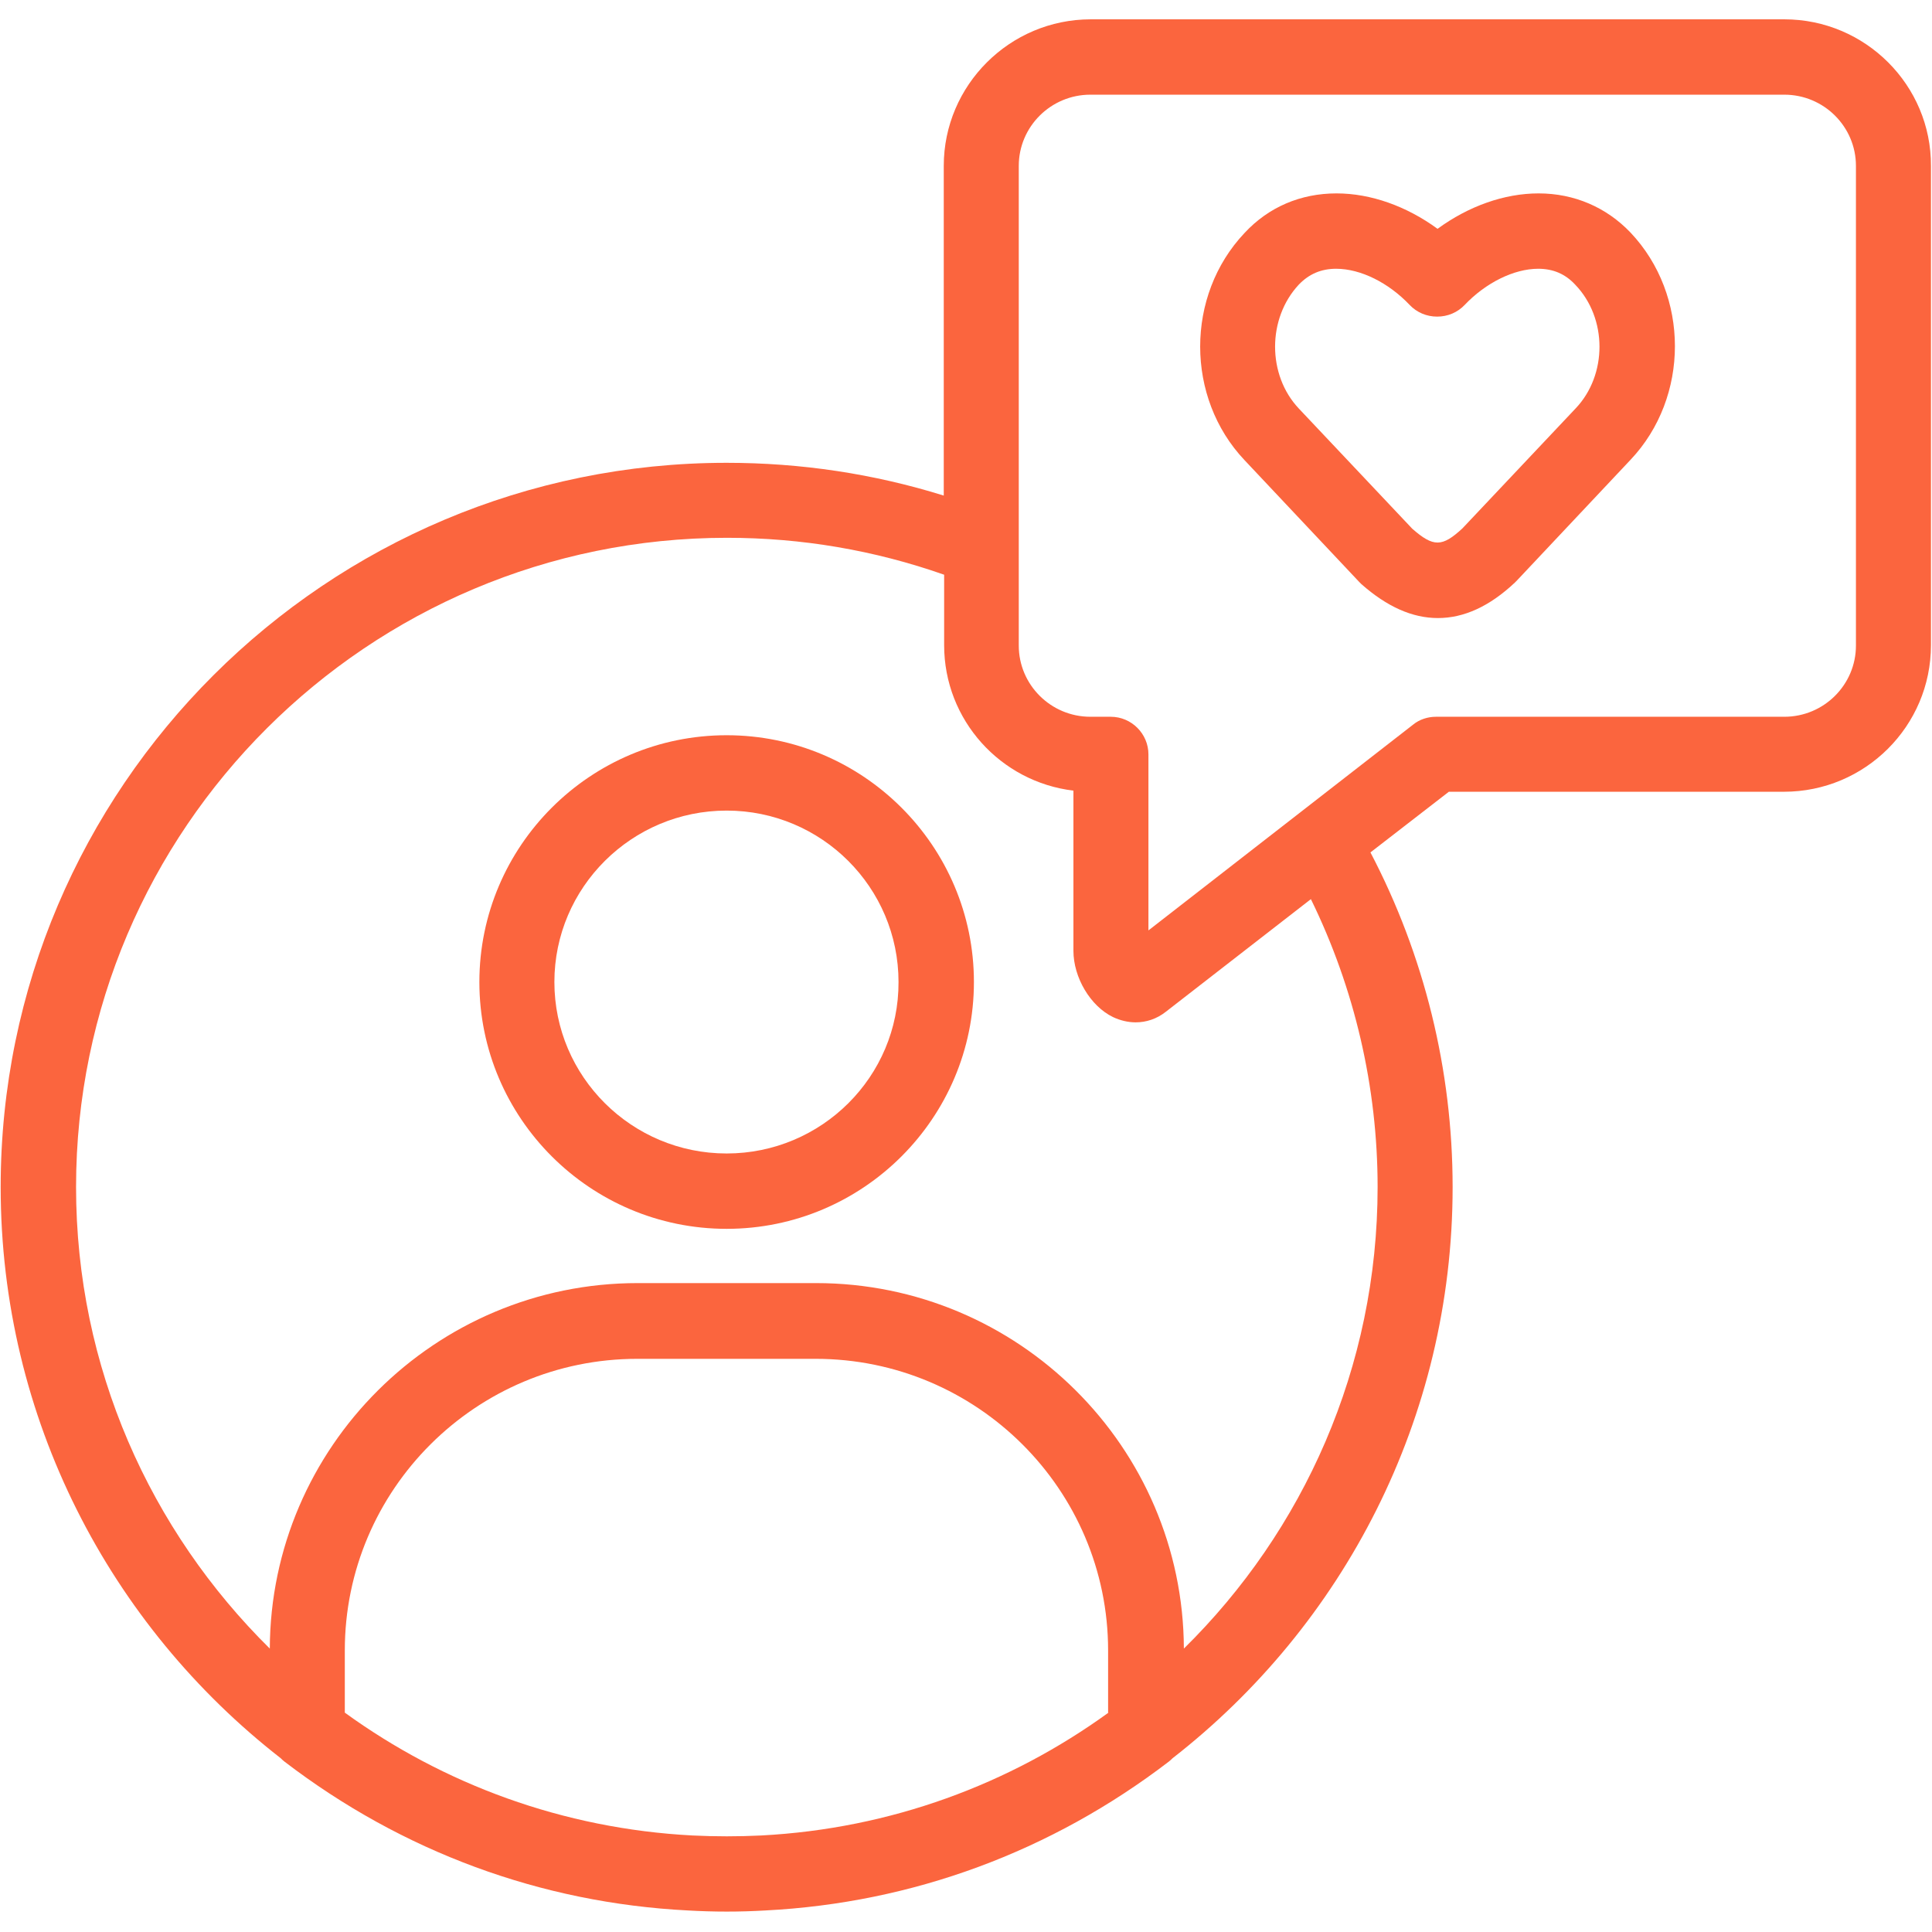 <svg xmlns="http://www.w3.org/2000/svg" xmlns:xlink="http://www.w3.org/1999/xlink" width="1080" zoomAndPan="magnify" viewBox="0 0 810 810" height="1080" preserveAspectRatio="xMidYMid meet" version="1.0"><defs><clipPath id="8af51fcd0e"><path d="M 0 8.102 L 810 8.102 L 810 801.602 L 0 801.602 Z M 0 8.102 " clip-rule="nonzero"/></clipPath></defs><path fill="#fb653e" d="M 304.648 308.25 C 247.441 308.25 200.98 354.695 200.98 411.723 C 200.98 468.75 247.441 515.195 304.648 515.195 C 361.855 515.195 408.32 468.75 408.32 411.723 C 408.32 354.695 361.855 308.25 304.648 308.25 Z M 304.648 483.602 C 264.824 483.602 232.43 451.375 232.43 411.723 C 232.43 372.07 264.824 339.844 304.648 339.844 C 344.473 339.844 376.711 372.07 376.711 411.723 C 376.871 451.375 344.473 483.602 304.648 483.602 Z M 304.648 483.602 " fill-opacity="1" fill-rule="nonzero"/><g clip-path="url(#8af51fcd0e)"><path fill="#fb653e" d="M 748.086 8.102 L 457.309 8.102 C 423.332 8.102 395.676 35.746 395.676 69.551 L 395.676 207.777 C 366.281 198.617 335.781 194.035 304.648 194.035 C 136.82 194.035 0.281 330.207 0.281 497.66 C 0.281 594.812 46.27 681.539 117.699 737.148 C 118.172 737.621 118.648 738.094 119.277 738.57 C 168.586 776.324 226.742 797.809 288.371 800.969 C 299.277 801.602 310.18 801.602 320.926 800.969 C 382.559 797.809 440.715 776.324 490.02 738.57 C 490.652 738.094 491.129 737.621 491.602 737.148 C 563.031 681.539 609.02 594.812 609.02 497.66 C 609.02 448.688 597.168 400.504 574.566 357.379 L 607.438 331.945 L 747.93 331.945 C 781.906 331.945 809.562 304.457 809.562 270.492 L 809.562 69.551 C 809.719 35.746 782.062 8.102 748.086 8.102 Z M 464.734 718.031 C 423.332 748.047 373.395 766.688 319.188 769.531 C 309.551 770.004 299.91 770.004 290.27 769.531 C 236.062 766.688 185.969 748.047 144.562 718.031 L 144.562 691.965 C 144.562 624.512 199.559 569.695 267.195 569.695 L 341.945 569.695 C 409.582 569.695 464.578 624.512 464.578 691.965 L 464.578 718.031 Z M 577.57 497.66 C 577.57 573.328 546.438 641.891 496.344 691.176 C 496.027 606.66 426.965 537.941 342.102 537.941 L 267.355 537.941 C 182.492 537.941 113.43 606.66 113.117 691.176 C 63.02 641.73 31.887 573.328 31.887 497.66 C 31.887 347.586 154.363 225.473 304.809 225.473 C 336.098 225.473 366.598 230.684 395.836 240.953 L 395.836 270.492 C 395.836 301.93 419.539 327.84 450.039 331.473 L 450.039 398.609 C 450.039 409.824 457.152 421.832 466.633 426.414 C 469.637 427.836 472.953 428.625 476.113 428.625 C 480.539 428.625 484.965 427.203 488.758 424.203 L 549.598 376.969 C 567.93 414.406 577.57 455.797 577.57 497.66 Z M 778.113 270.652 C 778.113 287.082 764.68 300.508 748.086 300.508 L 602.066 300.508 C 598.59 300.508 595.113 301.613 592.426 303.824 L 481.488 390.078 L 481.488 316.305 C 481.488 307.617 474.375 300.508 465.684 300.508 L 457.152 300.508 C 440.559 300.508 427.125 287.082 427.125 270.652 L 427.125 69.551 C 427.125 53.121 440.559 39.695 457.152 39.695 L 748.086 39.695 C 764.68 39.695 778.113 53.121 778.113 69.551 Z M 778.113 270.652 " fill-opacity="1" fill-rule="nonzero"/></g><path fill="#fb653e" d="M 645.051 81.082 C 630.668 81.082 615.656 86.453 602.699 95.934 C 589.738 86.453 574.727 81.082 560.344 81.082 C 545.332 81.082 531.898 86.77 521.785 97.672 C 496.973 123.895 496.973 166.707 521.785 192.93 L 569.828 243.953 C 570.145 244.27 570.461 244.586 570.773 244.902 C 581.52 254.379 592.109 259.121 602.855 259.121 C 613.762 259.121 624.508 254.223 635.094 244.27 C 635.41 243.953 635.566 243.797 635.883 243.48 L 683.609 192.77 C 708.422 166.547 708.422 123.738 683.609 97.512 C 673.496 86.93 660.062 81.082 645.051 81.082 Z M 660.539 171.285 L 613.129 221.523 C 604.594 229.422 600.961 229.422 592.109 221.68 L 544.543 171.285 C 531.266 157.227 531.266 133.531 544.543 119.312 C 548.809 114.891 553.867 112.68 560.188 112.68 C 570.461 112.68 582.152 118.523 591.004 127.844 C 594.004 131.004 598.113 132.742 602.539 132.742 C 606.965 132.742 611.074 131.004 614.074 127.844 C 622.926 118.523 634.777 112.68 644.891 112.68 C 651.215 112.68 656.27 114.891 660.379 119.312 C 673.969 133.371 673.969 157.227 660.539 171.285 Z M 660.539 171.285 " fill-opacity="1" fill-rule="nonzero"/></svg>